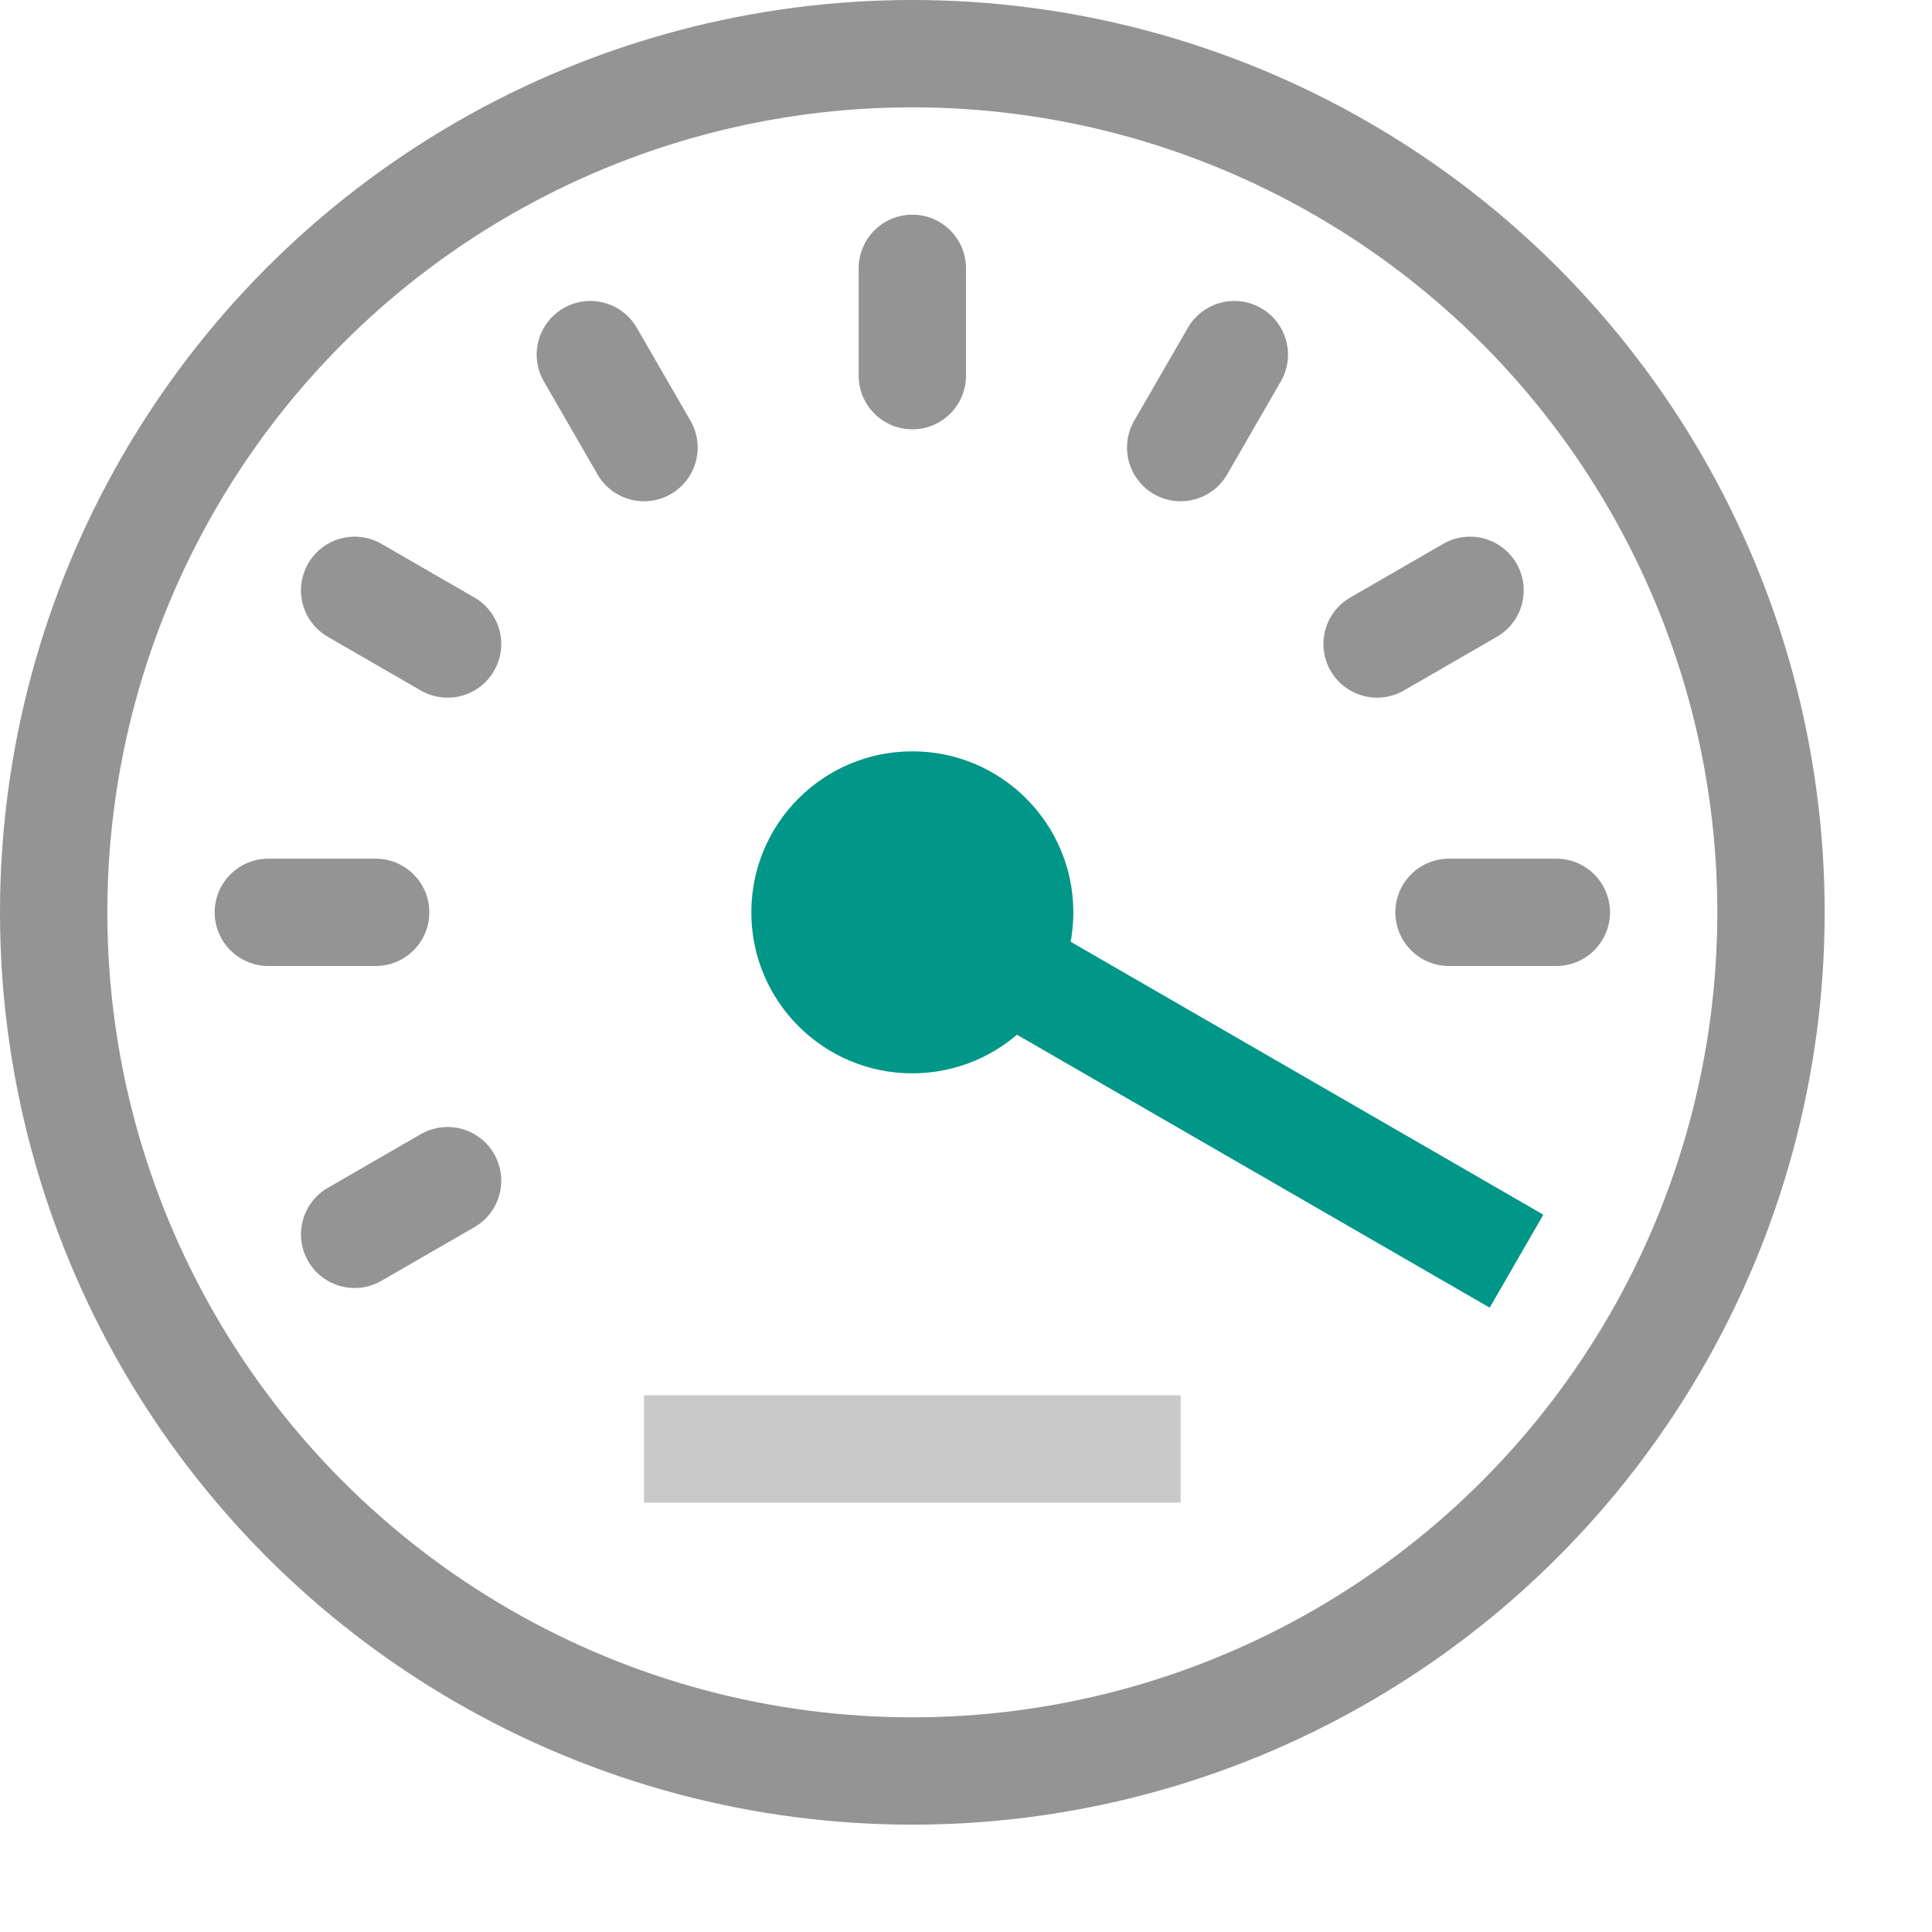 <svg xmlns="http://www.w3.org/2000/svg" width="18" height="18" viewBox="0 0 18 18"><line x1="8.5" x2="8.5" y1="2.5" y2="3.5" style="fill:none;stroke:#949494;stroke-linecap:round;stroke-linejoin:round"/><line x1="5.5" x2="6" y1="3.304" y2="4.17" style="fill:none;stroke:#949494;stroke-linecap:round;stroke-linejoin:round"/><line x1="3.304" x2="4.17" y1="5.5" y2="6" style="fill:none;stroke:#949494;stroke-linecap:round;stroke-linejoin:round"/><line x1="8.5" x2="13.696" y1="8.5" y2="11.5" style="fill:none;stroke:#009688;stroke-linecap:square;stroke-linejoin:round"/><line x1="2.5" x2="3.5" y1="8.5" y2="8.5" style="fill:none;stroke:#949494;stroke-linecap:round;stroke-linejoin:round"/><line x1="13.5" x2="14.5" y1="8.5" y2="8.5" style="fill:none;stroke:#949494;stroke-linecap:round;stroke-linejoin:round"/><line x1="3.304" x2="4.17" y1="11.5" y2="11" style="fill:none;stroke:#949494;stroke-linecap:round;stroke-linejoin:round"/><line x1="12.83" x2="13.696" y1="6" y2="5.5" style="fill:none;stroke:#949494;stroke-linecap:round;stroke-linejoin:round"/><line x1="11" x2="11.5" y1="4.17" y2="3.304" style="fill:none;stroke:#949494;stroke-linecap:round;stroke-linejoin:round"/><circle cx="8.5" cy="8.5" r="1.5" style="fill:#009688"/><circle cx="8.5" cy="8.5" r="8" style="fill:none;stroke:#949494;stroke-linecap:round;stroke-linejoin:round"/><line x1="6.5" x2="10.5" y1="13.5" y2="13.5" style="fill:none;stroke:#949494;stroke-linecap:square;stroke-linejoin:round;opacity:.5"/></svg>